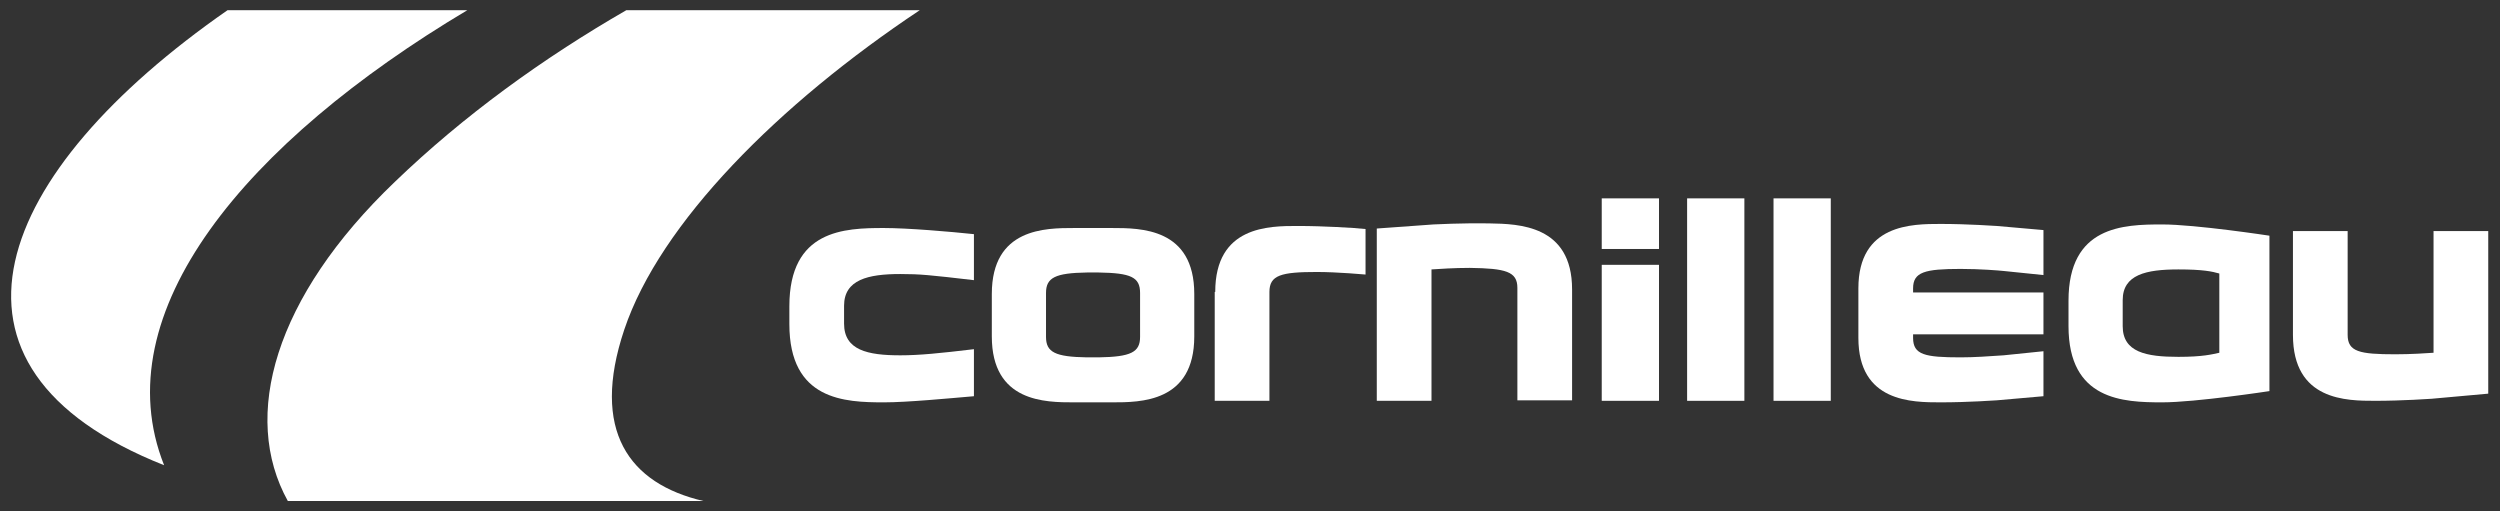 <svg viewBox="0 0 489 100"  xmlns="http://www.w3.org/2000/svg"><rect x="0" y="0" width="489" height="100" fill="#333333" stroke="none"/><g id="figure" fill="#fff"><path d="m32.1 91c-11.9-29.9 16-63.2 59.3-89h-46.9c-45.6 31.7-61.1 69.7-12.4 89"/><path d="m56.3 98h81.3c-14.6-3.4-22.1-13.8-15.5-33.5 7-20.9 30.3-44.2 57.8-62.5h-57.4c-16.3 9.4-31.8 20.6-45.3 33.6-23.5 22.5-30.1 45.8-20.9 62.4"/><path d="m190.5 68.3c-6.7.8-10.7 1.2-14.4 1.2-6.4 0-11-1-11-6.2v-3.5c0-5.1 4.7-6.2 11-6.2 3.9 0 5.8.2 14.4 1.2v-9c-4.7-.5-13-1.2-17.6-1.2-7.7 0-18.5.3-18.5 15.3v3.5c0 14.9 10.8 15.3 18.5 15.3 4.6 0 12.9-.8 17.6-1.2z"/><path d="m233.6 65.8v-8.3c0-12.9-10.5-12.9-16.1-12.9h-7.4c-5.6 0-16.1 0-16.1 12.9v8.3c0 12.9 10.5 12.9 16.1 12.9h7.4c5.6 0 16.1 0 16.1-12.9m-21 4.1c-6.2-.1-8-1-8-4v-8.6c0-3 1.8-3.9 8-4h2.3c6.3.1 8.1.9 8.1 4v8.6c0 3-1.8 3.9-8.1 4z"/><path d="m237.6 57.1v21.3h10.7v-21.3c0-3.3 2.3-3.9 9.3-3.9 4 0 9.5.5 9.5.5v-8.9l-2.3-.2c-.1 0-5.6-.4-11-.4-5.6 0-16.1 0-16.1 12.9"/><path d="m269.3 78.4h10.7v-25.7c1.5-.1 4.4-.3 7.5-.3 7 .1 9.3.7 9.3 3.9v22h10.7v-21.7c0-12.6-10.5-12.8-16.1-12.9-5.4-.1-10.9.2-11 .2 0 0-11.1.8-11.1.8z"/><path d="m324.5 38.8h-11.2v9.9h11.2z"/><path d="m313.3 78.4h11.2v-26.6h-11.2z"/><path d="m341.2 38.8h-11.2v39.6h11.2z"/><path d="m358.1 38.8h-11.2v39.6h11.2z"/><path d="m363.5 56.4v9.7c0 12.6 10.5 12.6 16.1 12.6 5.4 0 10.9-.4 11-.4 0 0 9.1-.8 9.1-.8v-8.8s-7.8.8-7.8.8c-2.9.2-5.8.4-8.4.4-7 0-9.3-.5-9.3-3.8v-.7h25.5v-8.2h-25.5v-.8c0-3.2 2.3-3.8 9.3-3.8 3.8 0 7.4.3 8.4.4l7.8.8v-8.8l-9.1-.8c-.1 0-5.6-.4-11-.4-5.6 0-16.1 0-16.1 12.6"/><path d="m404.6 58.8v5c0 14.5 10.7 14.9 18.3 14.9 6.6 0 21-2.2 21-2.2v-30.4s-14.4-2.2-21-2.2c-7.6 0-18.3.3-18.3 14.9m29.5-5.3v15.5c-1.4.3-3.2.8-8 .8-6.3 0-10.9-.9-10.9-6v-5.1c0-5 4.6-6 10.9-6 4.8 0 6.6.4 8 .8"/><path d="m464.6 78.4c5.4 0 10.9-.4 11-.4 0 0 11.1-1 11.1-1v-31.8h-10.7v23.8c-1.5.1-4.4.3-7.5.3-7 0-9.3-.5-9.3-3.8v-20.3h-10.7v20.3c0 12.9 10.5 12.9 16.1 12.9"/></g></svg>